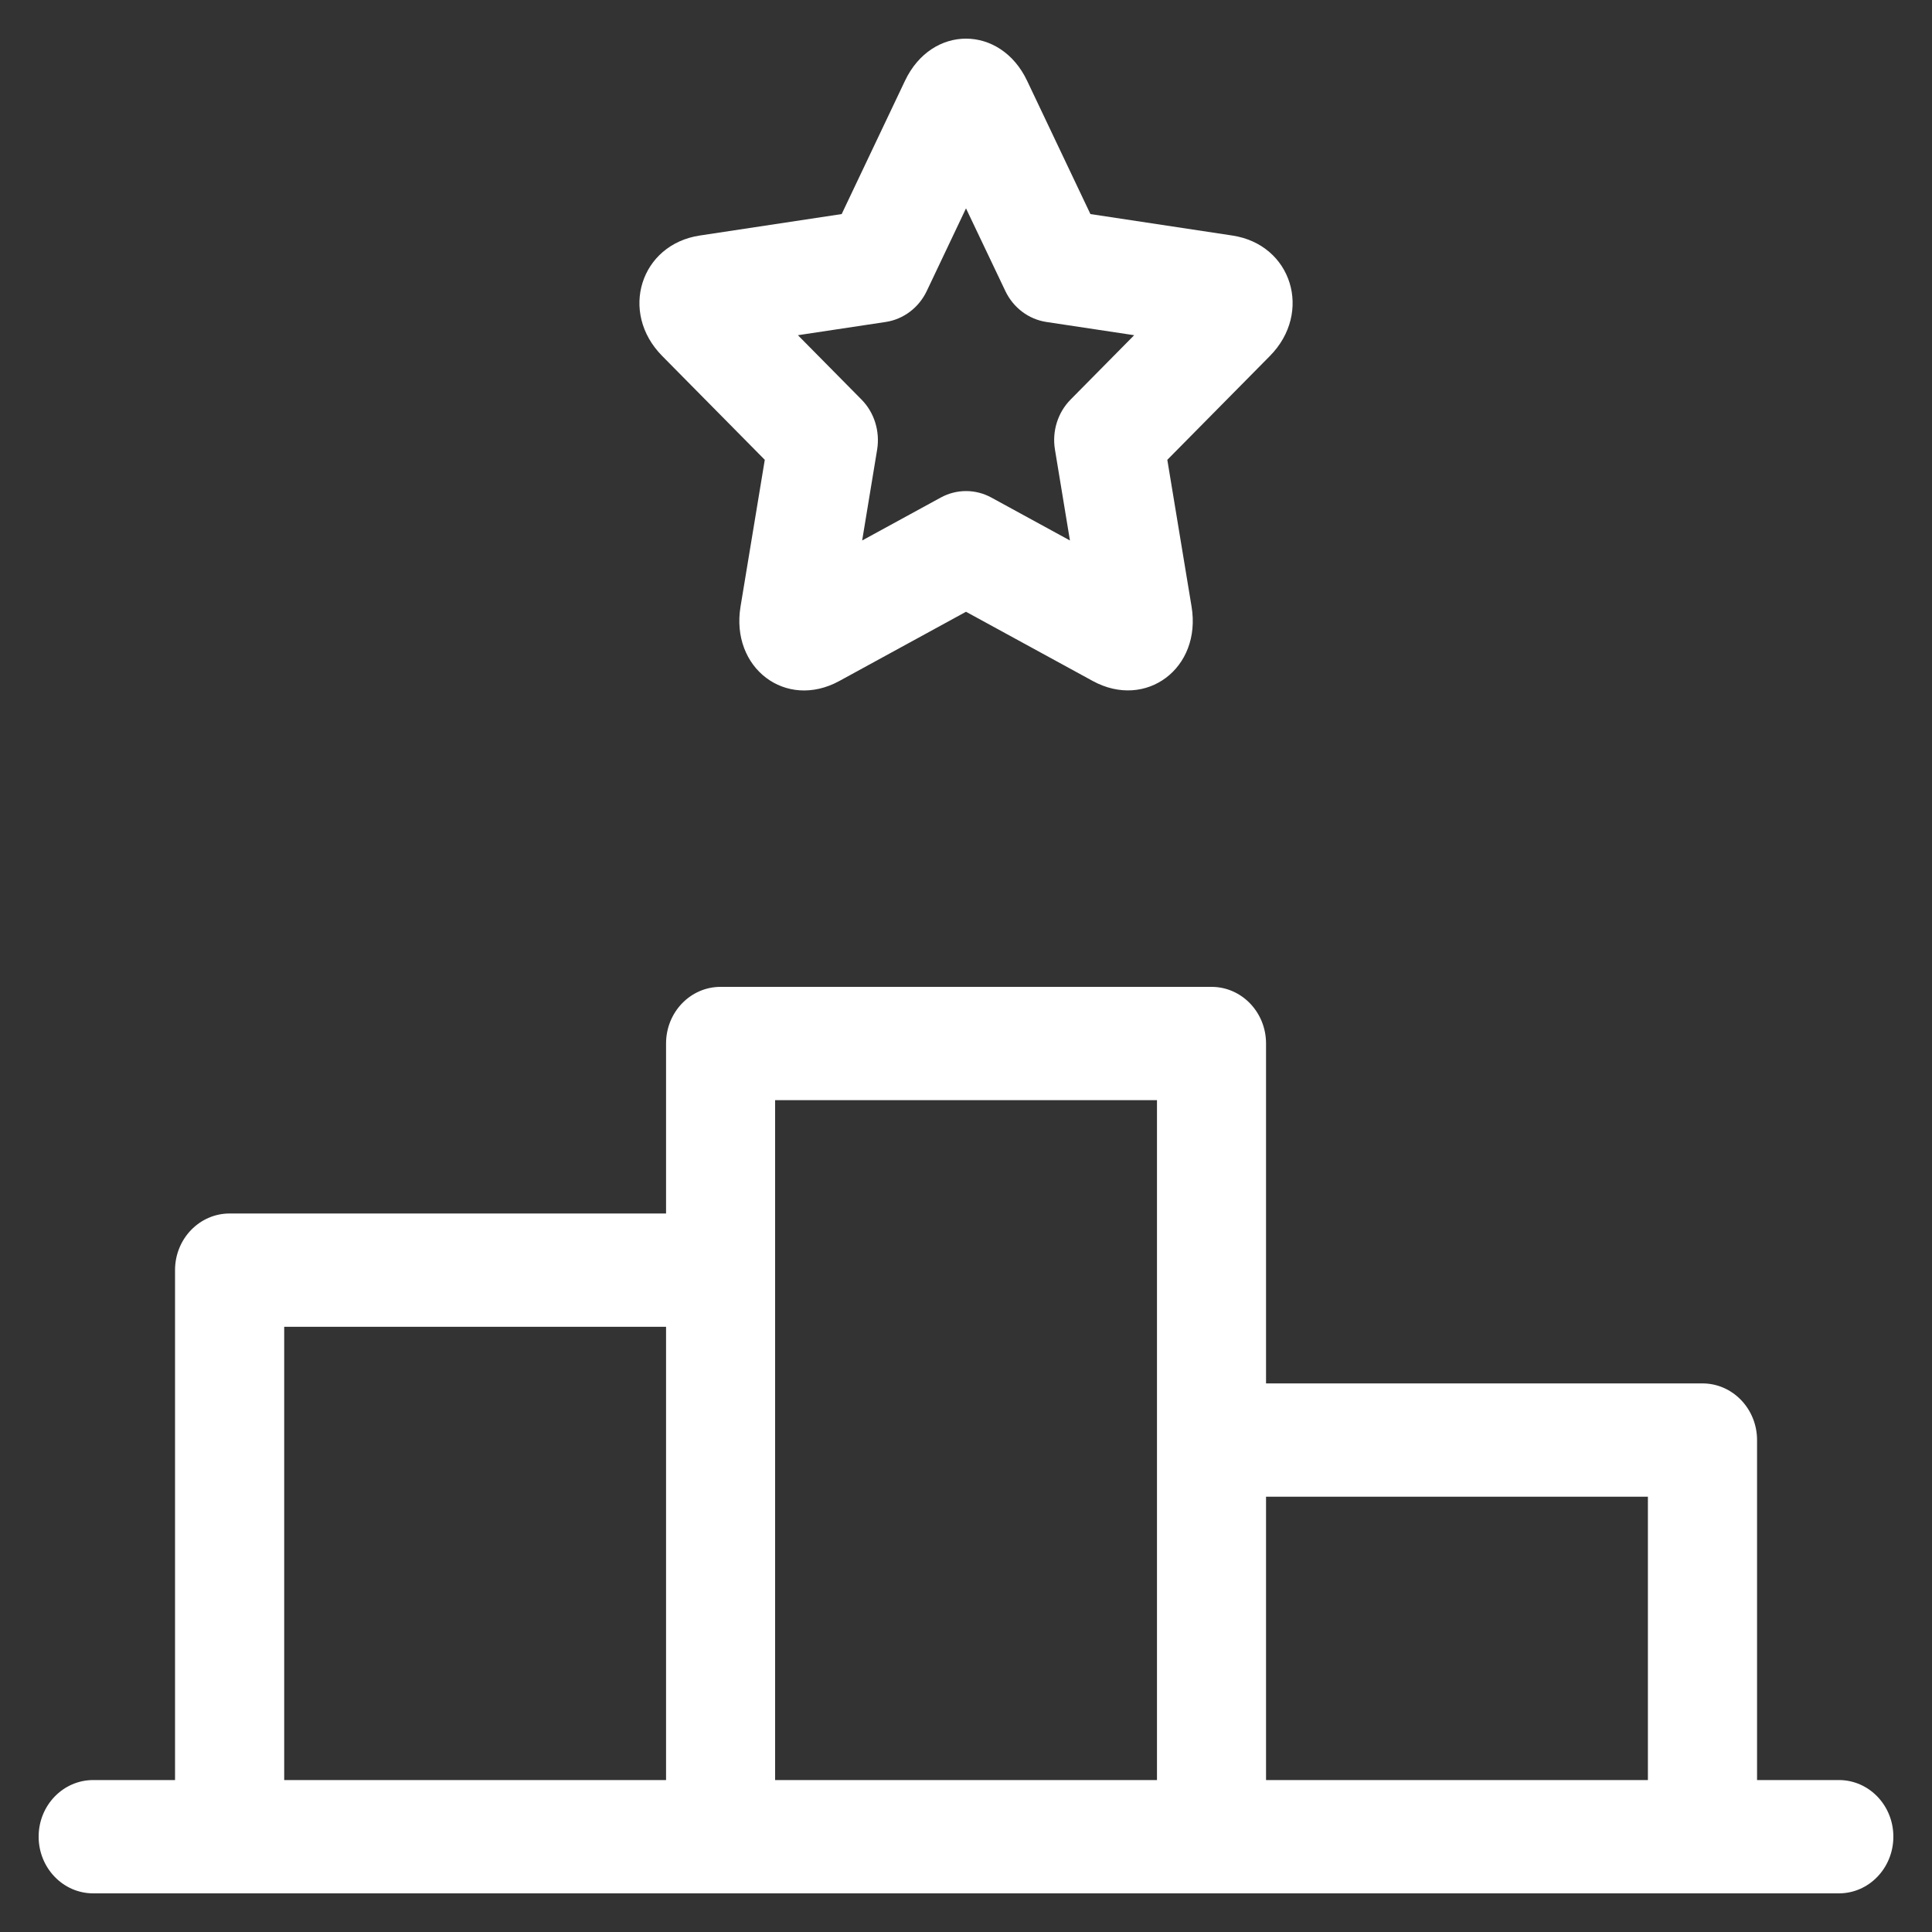 <svg width="20" height="20" viewBox="0 0 20 20" fill="none" xmlns="http://www.w3.org/2000/svg">
<rect x="0" y="0" width="20" height="20" fill="#333333" stroke="none"/>
<path d="M1.812 18.427V13.148C1.812 12.824 2.065 12.562 2.377 12.562H6.895V10.802C6.895 10.478 7.147 10.216 7.459 10.216H12.542C12.853 10.216 13.106 10.478 13.106 10.802V14.321H17.624C17.936 14.321 18.189 14.584 18.189 14.908V18.427H19.036C19.348 18.427 19.6 18.689 19.6 19.013C19.6 19.337 19.348 19.6 19.036 19.6H0.965C0.653 19.6 0.4 19.337 0.4 19.013C0.4 18.689 0.653 18.427 0.965 18.427H1.812ZM8.024 11.389V18.427H11.977V11.389H8.024ZM2.942 13.735V18.427H6.895V13.735H2.942ZM13.106 15.494V18.427H17.059V15.494H13.106ZM8.688 7.05C8.134 7.352 7.561 6.914 7.666 6.279L7.917 4.76L6.855 3.685C6.407 3.232 6.631 2.53 7.245 2.438L8.713 2.216L9.369 0.835C9.646 0.253 10.357 0.257 10.632 0.835L11.288 2.216L12.756 2.438C13.375 2.531 13.59 3.236 13.146 3.685L12.084 4.76L12.335 6.279C12.441 6.919 11.862 7.349 11.313 7.05L10 6.333L8.688 7.05ZM9.738 5.151C9.902 5.061 10.099 5.061 10.263 5.151L11.076 5.595L10.921 4.655C10.889 4.465 10.95 4.27 11.083 4.136L11.741 3.47L10.832 3.333C10.648 3.305 10.489 3.185 10.407 3.012L10 2.157L9.594 3.012C9.512 3.185 9.353 3.305 9.169 3.333L8.26 3.47L8.918 4.136C9.051 4.27 9.111 4.465 9.08 4.655L8.925 5.595L9.738 5.151Z" fill="white"/>
</svg>
